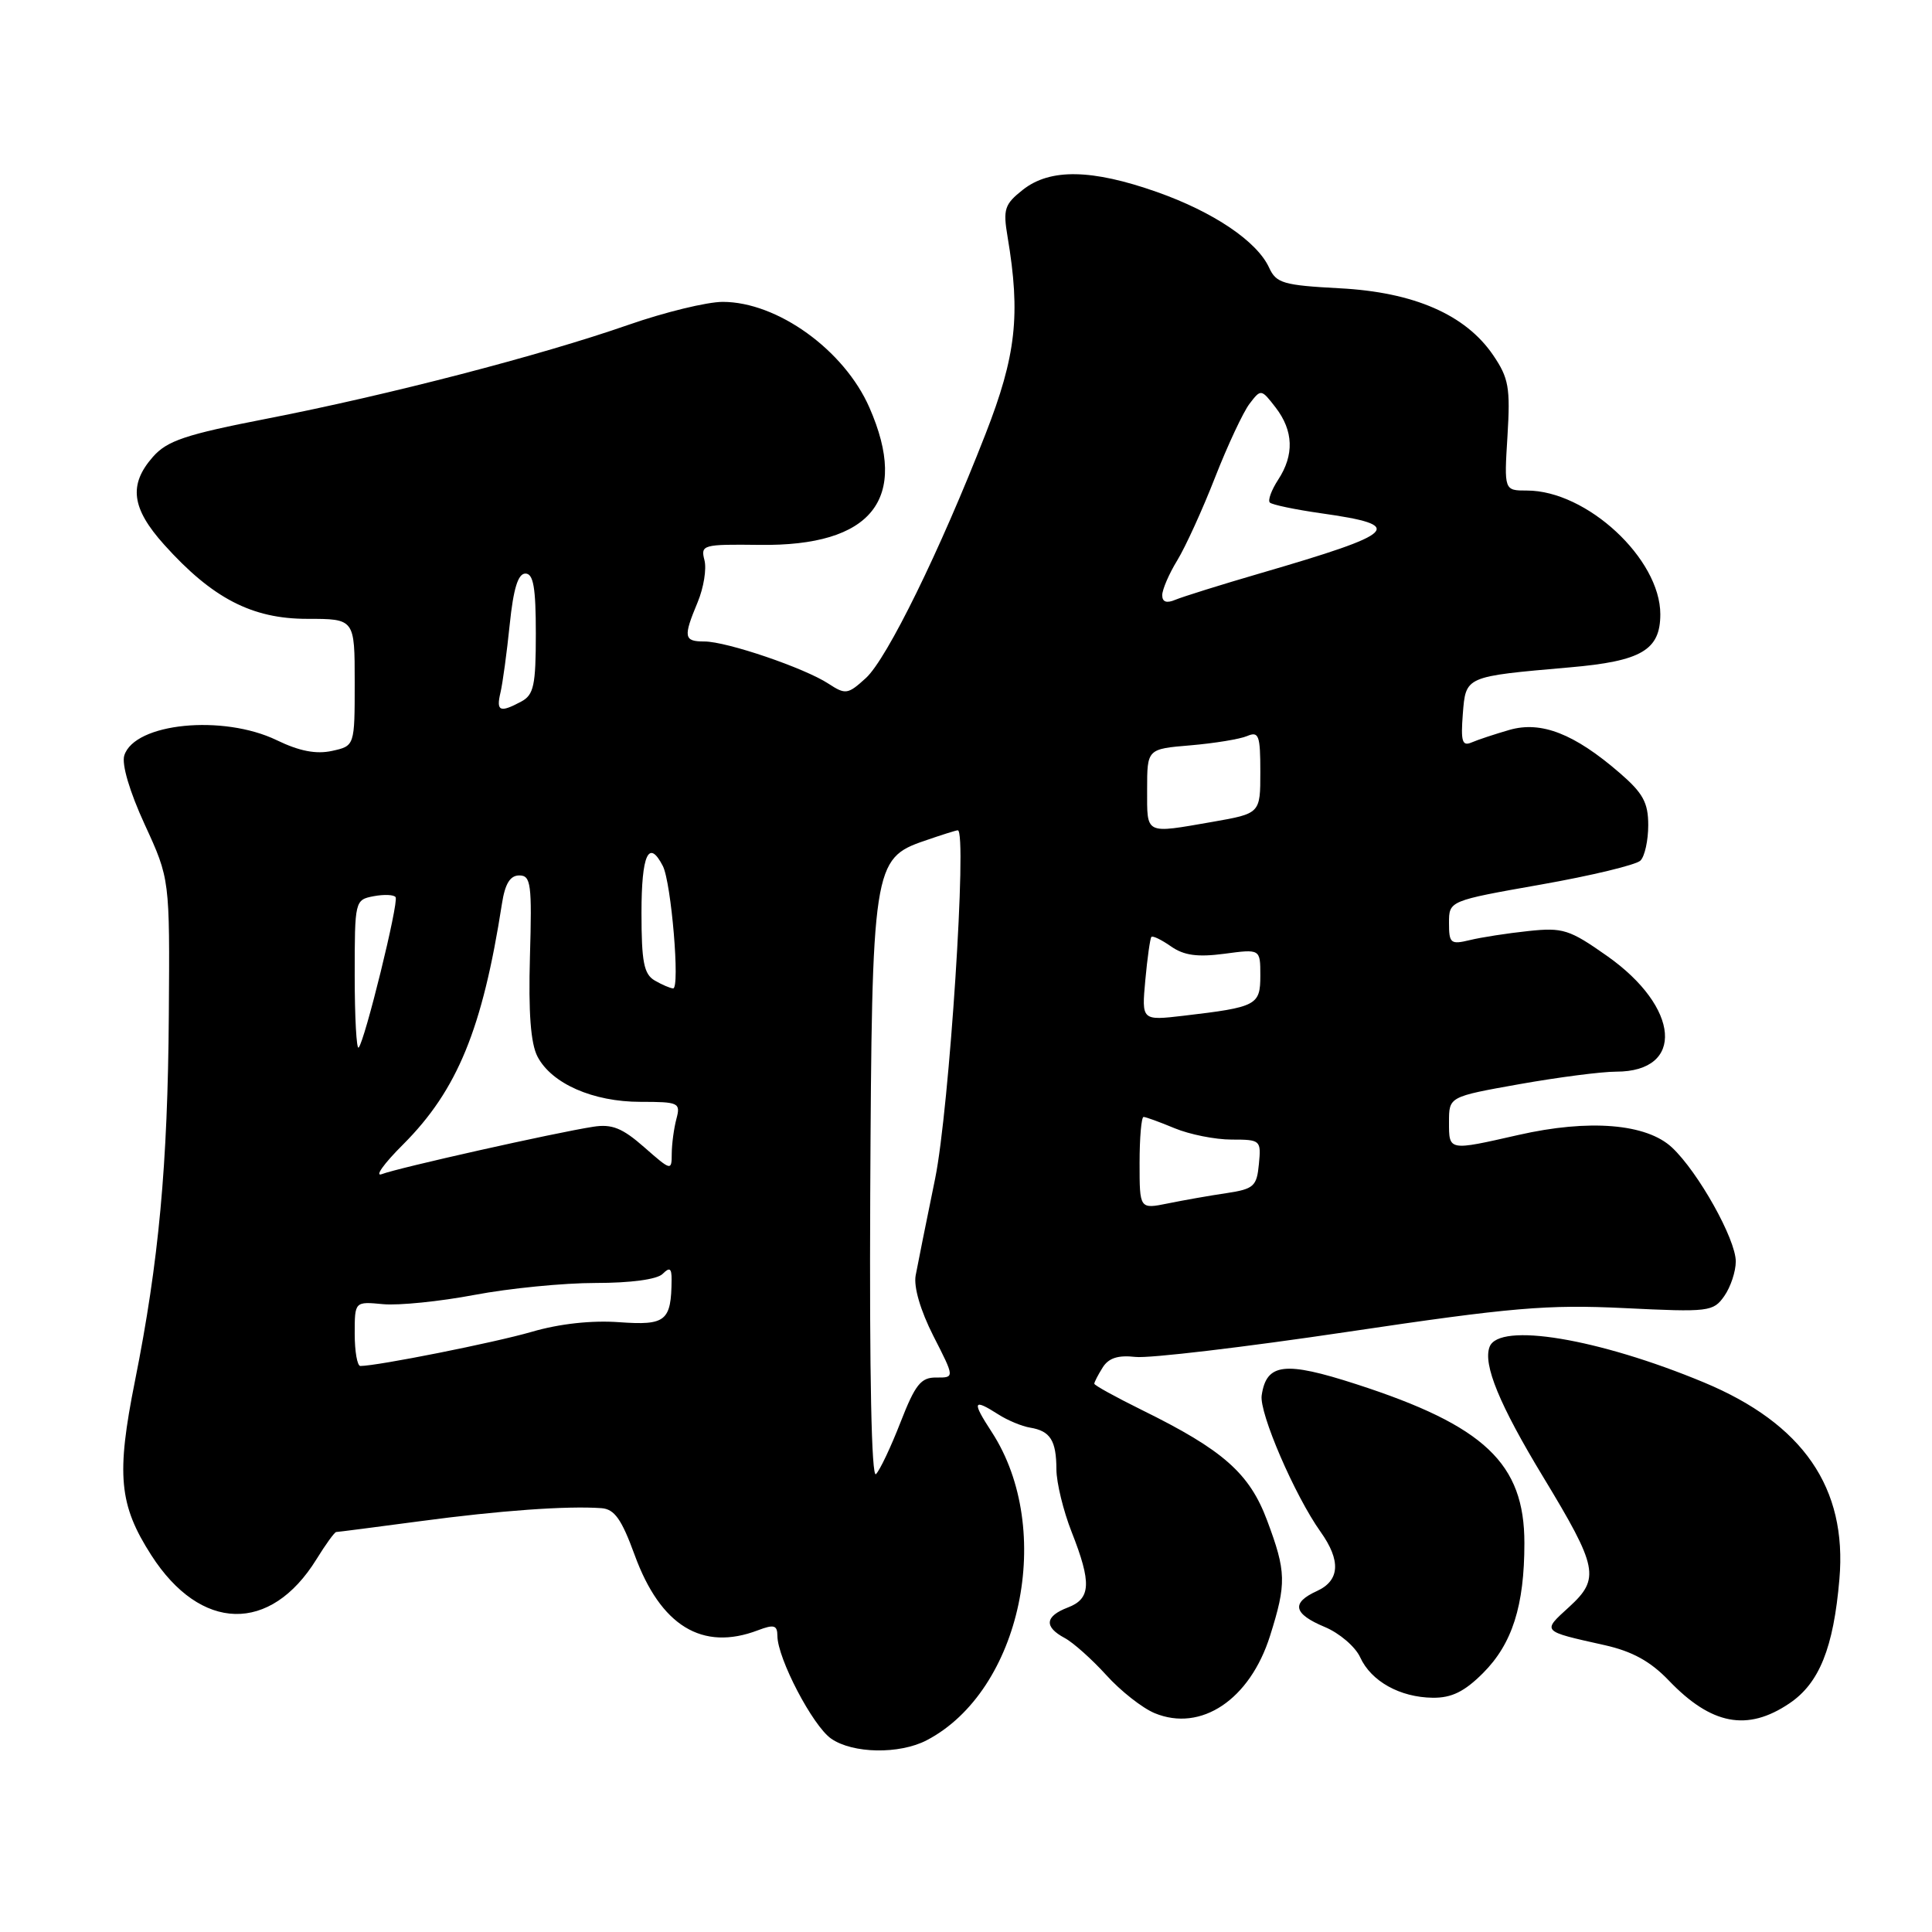 <?xml version="1.0" encoding="UTF-8" standalone="no"?>
<!DOCTYPE svg PUBLIC "-//W3C//DTD SVG 1.1//EN" "http://www.w3.org/Graphics/SVG/1.1/DTD/svg11.dtd" >
<svg xmlns="http://www.w3.org/2000/svg" xmlns:xlink="http://www.w3.org/1999/xlink" version="1.1" viewBox="0 0 256 256">
 <g >
 <path fill="currentColor"
d=" M 122.80 230.59 C 135.32 224.05 139.82 202.68 131.41 189.75 C 128.75 185.67 128.91 185.26 132.29 187.42 C 133.50 188.20 135.40 188.99 136.50 189.17 C 139.17 189.61 139.97 190.87 139.98 194.71 C 139.99 196.48 140.90 200.21 142.00 203.00 C 144.66 209.75 144.55 211.84 141.50 213.00 C 138.46 214.16 138.31 215.56 141.07 217.04 C 142.20 217.64 144.68 219.86 146.58 221.95 C 148.47 224.05 151.36 226.32 152.99 227.00 C 159.15 229.55 165.62 225.21 168.29 216.75 C 170.48 209.80 170.44 208.26 167.90 201.47 C 165.56 195.21 162.07 192.13 151.30 186.83 C 147.84 185.12 145.00 183.56 145.00 183.35 C 145.00 183.14 145.50 182.17 146.11 181.20 C 146.90 179.94 148.15 179.54 150.45 179.80 C 152.24 180.01 164.90 178.51 178.60 176.47 C 200.35 173.23 204.99 172.84 215.23 173.33 C 226.46 173.88 227.02 173.81 228.48 171.73 C 229.32 170.53 230.00 168.47 230.00 167.15 C 230.00 164.20 225.03 155.32 221.56 152.06 C 218.18 148.88 210.56 148.26 201.19 150.39 C 191.89 152.50 192.00 152.53 192.00 148.66 C 192.00 145.32 192.00 145.32 201.31 143.66 C 206.43 142.75 212.21 142.00 214.15 142.00 C 223.29 142.00 222.62 133.48 212.96 126.68 C 207.95 123.15 207.09 122.88 202.50 123.37 C 199.75 123.66 196.26 124.20 194.75 124.57 C 192.22 125.18 192.00 125.00 192.00 122.30 C 192.00 119.36 192.00 119.36 204.17 117.21 C 210.86 116.03 216.80 114.60 217.37 114.03 C 217.94 113.46 218.40 111.35 218.40 109.34 C 218.40 106.35 217.71 105.09 214.62 102.42 C 208.62 97.23 204.23 95.51 200.03 96.71 C 198.09 97.27 195.82 98.02 194.99 98.38 C 193.75 98.91 193.55 98.25 193.83 94.61 C 194.23 89.58 194.08 89.65 208.00 88.43 C 217.50 87.61 220.00 86.14 220.00 81.39 C 220.00 74.04 210.25 65.00 202.33 65.00 C 199.30 65.00 199.30 65.00 199.75 57.75 C 200.14 51.36 199.91 50.09 197.85 47.06 C 194.19 41.69 187.35 38.71 177.51 38.20 C 170.06 37.80 169.11 37.53 168.17 35.48 C 166.58 31.99 160.81 28.09 153.30 25.44 C 144.67 22.40 139.15 22.30 135.54 25.14 C 133.10 27.07 132.89 27.71 133.51 31.39 C 135.25 41.73 134.64 47.13 130.59 57.50 C 124.54 73.01 117.55 87.26 114.74 89.84 C 112.35 92.02 112.04 92.07 109.79 90.60 C 106.61 88.51 96.29 85.00 93.34 85.00 C 90.60 85.00 90.51 84.43 92.45 79.78 C 93.24 77.87 93.65 75.37 93.34 74.21 C 92.82 72.19 93.13 72.11 100.65 72.20 C 115.54 72.40 120.53 66.15 115.20 54.00 C 111.86 46.38 103.00 40.00 95.76 40.00 C 93.69 40.00 88.06 41.37 83.25 43.05 C 71.61 47.11 51.49 52.33 35.50 55.45 C 24.55 57.58 22.15 58.39 20.25 60.55 C 17.02 64.23 17.42 67.35 21.75 72.17 C 28.14 79.28 33.39 82.00 40.70 82.00 C 47.00 82.00 47.00 82.00 47.00 90.42 C 47.00 98.84 47.00 98.84 43.99 99.50 C 41.89 99.96 39.66 99.53 36.67 98.08 C 29.55 94.64 17.83 95.80 16.47 100.10 C 16.10 101.26 17.17 104.89 19.18 109.26 C 22.50 116.48 22.50 116.48 22.37 134.49 C 22.23 154.38 21.04 167.20 17.89 182.95 C 15.39 195.42 15.76 199.39 20.04 206.06 C 26.58 216.25 35.83 216.48 41.94 206.60 C 43.16 204.62 44.34 203.00 44.55 203.00 C 44.76 203.00 49.78 202.35 55.72 201.56 C 66.16 200.16 75.17 199.51 79.70 199.84 C 81.42 199.97 82.36 201.29 84.09 206.03 C 87.52 215.44 93.06 218.83 100.43 216.02 C 102.57 215.21 103.00 215.34 103.01 216.77 C 103.03 219.76 107.68 228.66 110.12 230.37 C 112.98 232.37 119.18 232.48 122.80 230.59 Z  M 237.10 225.71 C 241.06 223.05 242.95 218.37 243.73 209.25 C 244.78 197.15 238.92 188.65 225.76 183.17 C 211.77 177.35 198.64 175.17 197.38 178.46 C 196.48 180.79 198.69 186.15 204.47 195.69 C 211.75 207.71 212.04 209.16 207.92 212.93 C 204.31 216.22 204.20 216.11 212.62 217.99 C 216.28 218.81 218.70 220.14 221.12 222.67 C 226.76 228.56 231.53 229.47 237.10 225.71 Z  M 196.50 221.70 C 200.38 217.82 201.99 212.78 201.99 204.48 C 202.00 193.91 196.71 188.91 179.71 183.41 C 170.23 180.34 167.81 180.63 167.18 184.89 C 166.83 187.21 171.57 198.18 174.98 202.97 C 177.70 206.79 177.54 209.43 174.50 210.82 C 171.05 212.39 171.37 213.84 175.53 215.58 C 177.48 216.39 179.59 218.20 180.23 219.60 C 181.68 222.78 185.50 224.91 189.85 224.96 C 192.34 224.99 194.05 224.15 196.50 221.70 Z  M 115.31 158.39 C 115.53 114.82 115.69 113.75 122.50 111.41 C 124.70 110.65 126.68 110.02 126.91 110.02 C 128.19 109.97 125.79 146.96 123.91 156.17 C 122.74 161.85 121.59 167.62 121.33 169.00 C 121.05 170.53 121.96 173.64 123.68 177.03 C 126.50 182.55 126.50 182.55 124.07 182.53 C 122.03 182.50 121.28 183.44 119.33 188.44 C 118.06 191.71 116.59 194.81 116.07 195.33 C 115.48 195.92 115.20 182.19 115.31 158.39 Z  M 47.00 176.72 C 47.00 172.45 47.00 172.45 50.77 172.81 C 52.84 173.00 58.29 172.45 62.88 171.58 C 67.47 170.71 74.68 170.00 78.91 170.00 C 83.56 170.00 87.07 169.53 87.80 168.80 C 88.73 167.87 89.00 168.03 88.99 169.55 C 88.95 175.06 88.23 175.64 82.07 175.20 C 78.41 174.93 74.13 175.40 70.47 176.47 C 65.51 177.91 50.04 180.99 47.75 181.00 C 47.34 181.00 47.00 179.08 47.00 176.72 Z  M 151.00 154.11 C 151.00 150.75 151.24 148.00 151.53 148.00 C 151.82 148.00 153.68 148.68 155.65 149.50 C 157.63 150.32 161.02 151.00 163.19 151.00 C 167.03 151.00 167.12 151.08 166.81 154.25 C 166.53 157.20 166.14 157.55 162.50 158.10 C 160.30 158.42 156.81 159.04 154.75 159.46 C 151.00 160.22 151.00 160.22 151.00 154.11 Z  M 53.43 151.63 C 60.60 144.45 63.93 136.34 66.51 119.75 C 66.92 117.10 67.59 116.00 68.81 116.00 C 70.35 116.00 70.50 117.13 70.22 126.75 C 70.01 134.19 70.32 138.27 71.22 140.00 C 73.09 143.59 78.58 146.00 84.87 146.00 C 89.94 146.00 90.20 146.12 89.63 148.25 C 89.30 149.49 89.02 151.56 89.01 152.85 C 89.00 155.17 88.95 155.16 85.36 152.01 C 82.47 149.47 81.08 148.91 78.61 149.30 C 73.56 150.08 52.66 154.77 50.62 155.57 C 49.58 155.98 50.85 154.20 53.43 151.63 Z  M 47.00 129.28 C 47.00 119.33 47.02 119.23 49.52 118.75 C 50.91 118.49 52.22 118.55 52.42 118.88 C 52.86 119.59 48.32 138.01 47.52 138.81 C 47.24 139.10 47.00 134.81 47.00 129.28 Z  M 151.76 129.87 C 152.03 126.92 152.40 124.34 152.56 124.15 C 152.73 123.95 153.90 124.52 155.16 125.40 C 156.87 126.60 158.67 126.85 162.23 126.38 C 167.00 125.74 167.00 125.74 167.00 129.26 C 167.00 133.21 166.53 133.45 156.84 134.59 C 151.27 135.24 151.27 135.24 151.76 129.87 Z  M 86.75 129.92 C 85.32 129.08 85.00 127.47 85.00 120.95 C 85.00 113.23 85.96 111.12 87.83 114.75 C 88.95 116.94 90.13 131.01 89.19 130.97 C 88.81 130.95 87.71 130.48 86.75 129.92 Z  M 152.00 104.62 C 152.00 99.24 152.00 99.24 157.75 98.76 C 160.91 98.49 164.29 97.94 165.25 97.53 C 166.80 96.87 167.00 97.43 167.00 102.29 C 167.00 107.79 167.00 107.79 160.67 108.90 C 151.63 110.47 152.00 110.66 152.00 104.62 Z  M 66.32 91.75 C 66.61 90.51 67.16 86.46 67.54 82.75 C 68.03 78.00 68.64 76.00 69.62 76.00 C 70.68 76.00 71.00 77.85 71.00 83.96 C 71.00 90.82 70.73 92.07 69.07 92.96 C 66.23 94.48 65.72 94.26 66.32 91.75 Z  M 154.00 78.86 C 154.01 78.11 154.90 76.03 156.00 74.24 C 157.09 72.45 159.35 67.50 161.01 63.24 C 162.68 58.98 164.73 54.60 165.57 53.50 C 167.08 51.52 167.12 51.53 169.03 54.00 C 171.40 57.08 171.51 60.29 169.36 63.57 C 168.47 64.94 167.97 66.30 168.26 66.59 C 168.55 66.88 171.60 67.52 175.04 68.01 C 186.37 69.61 185.36 70.61 167.00 75.96 C 161.78 77.48 156.71 79.07 155.75 79.47 C 154.58 79.97 154.00 79.77 154.00 78.86 Z "/>
</g>
</svg>